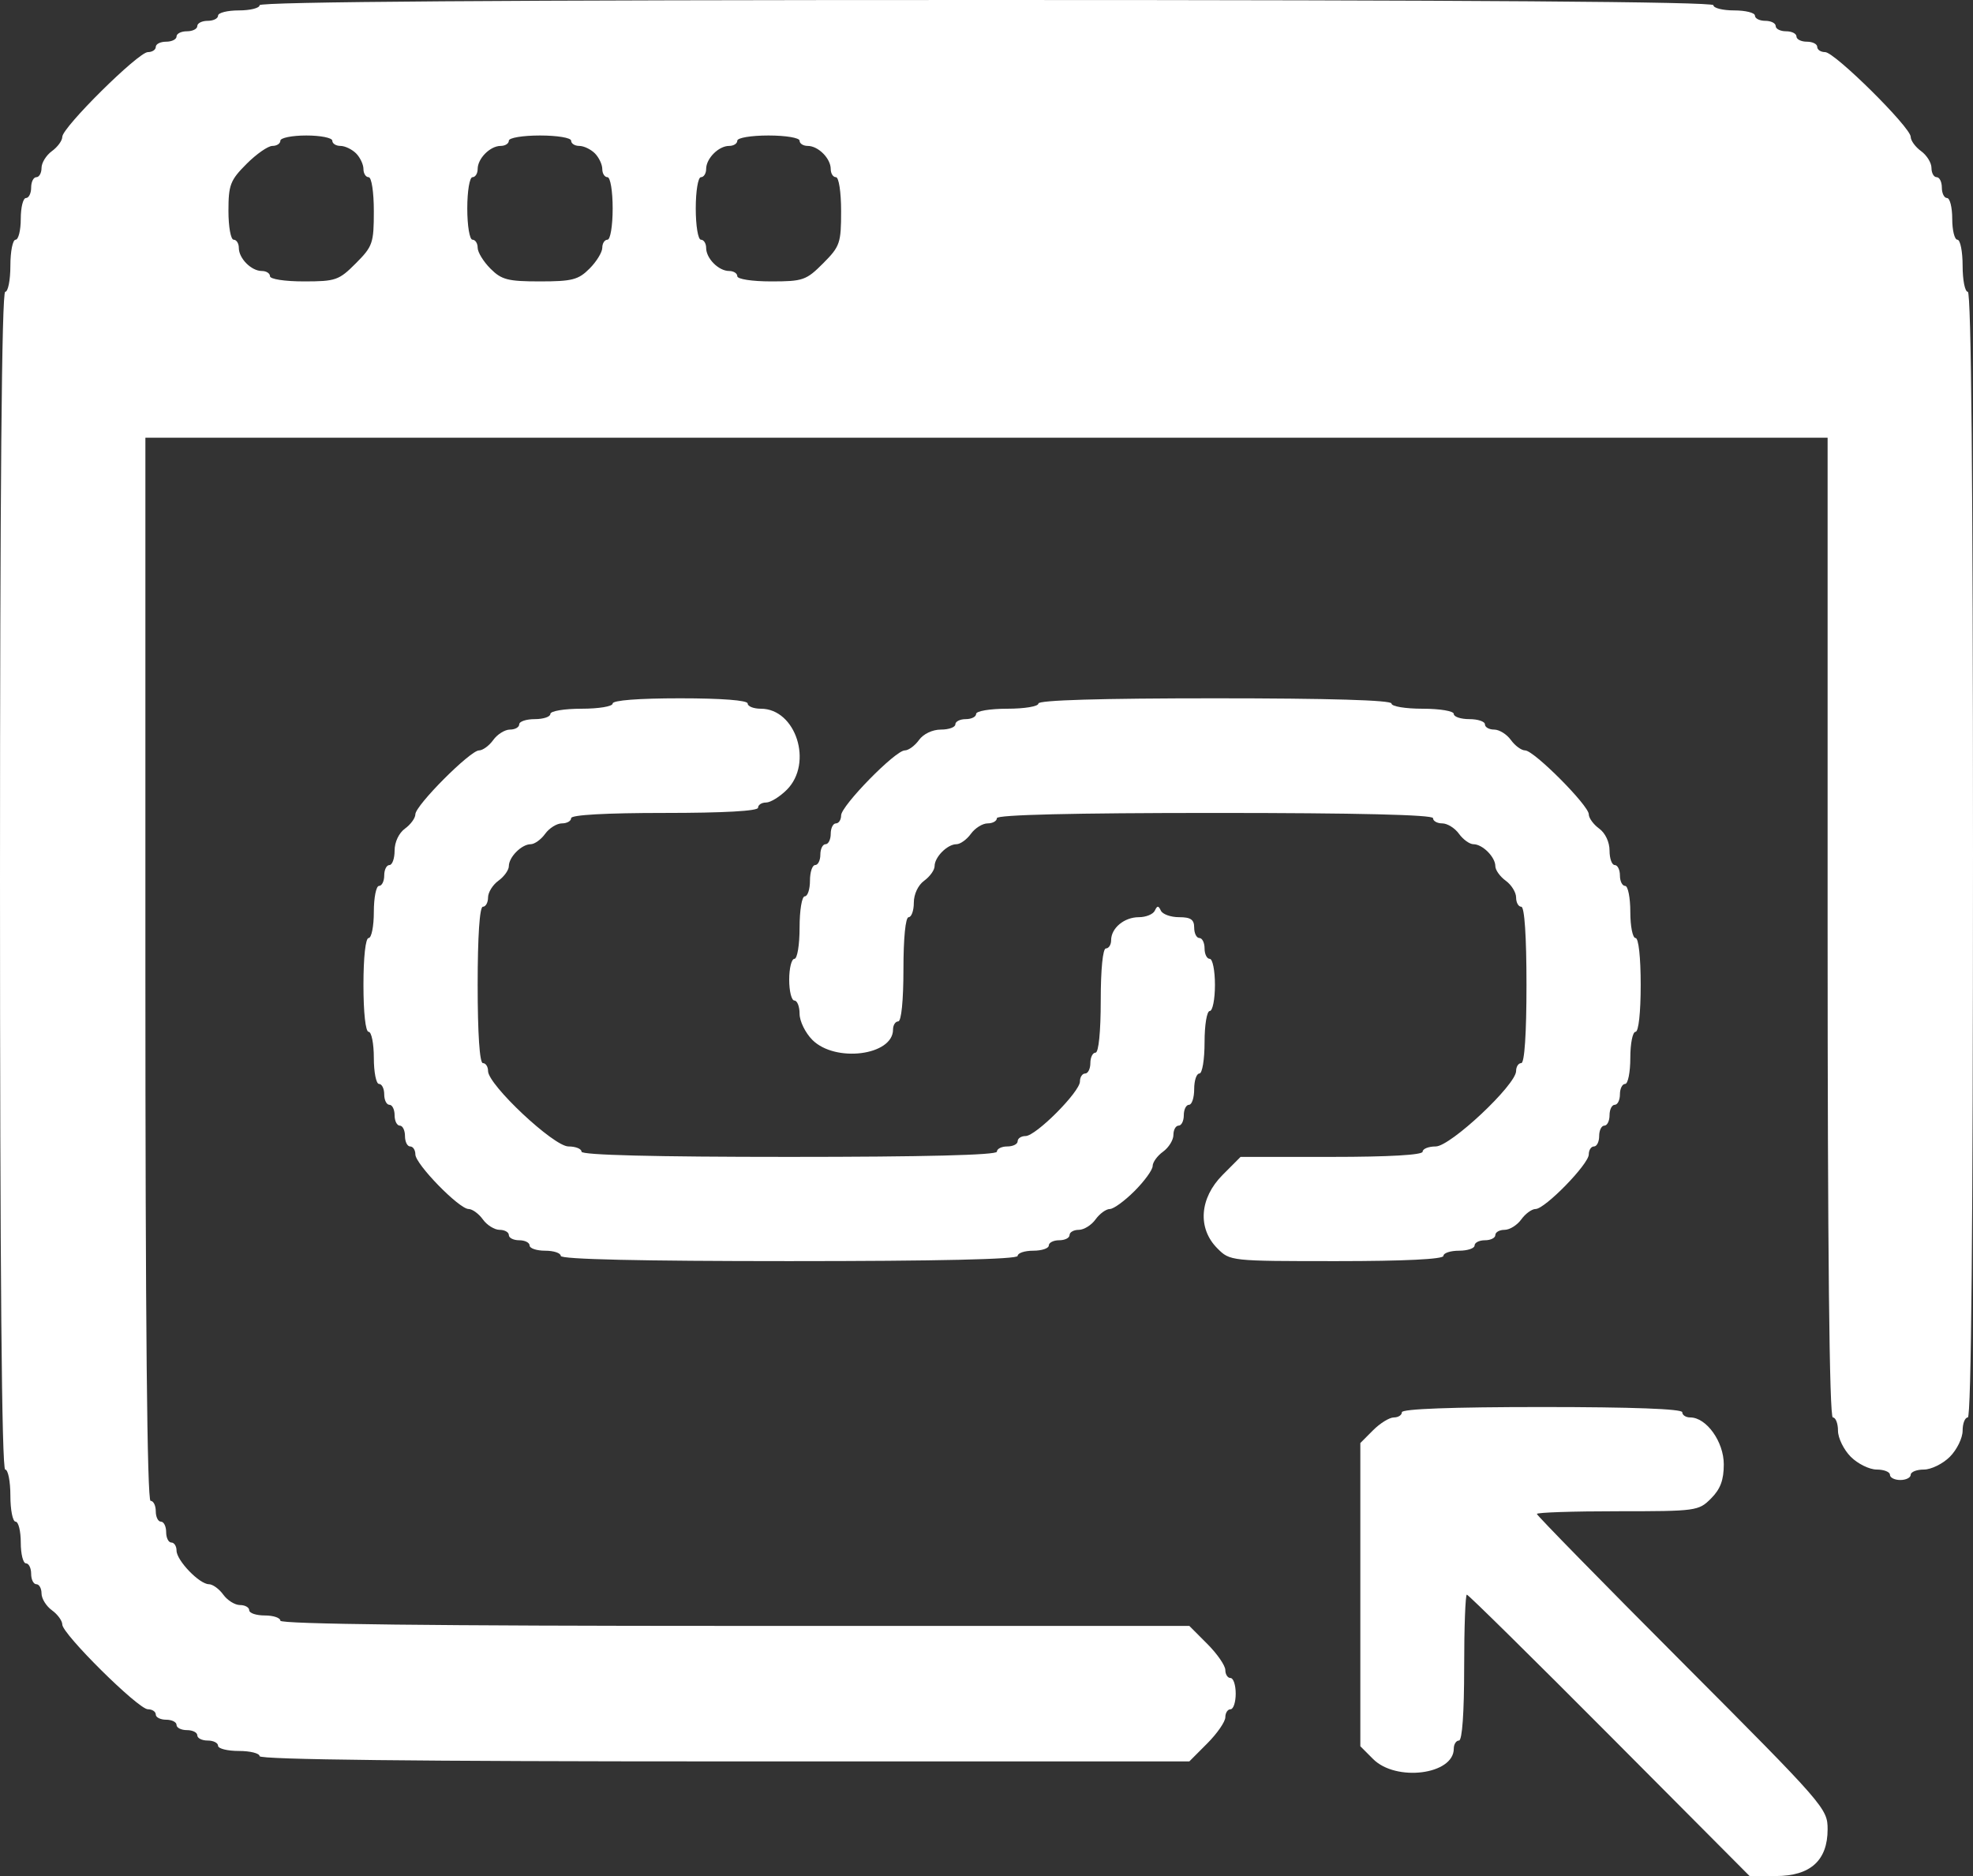 <svg width="61" height="58" viewBox="0 0 61 58" fill="none" xmlns="http://www.w3.org/2000/svg">
<rect x="0" y="0" width="61" height="58" fill="#333333" stroke="none"/>
<path fill-rule="evenodd" clip-rule="evenodd" d="M8.026 0.161C8.026 0.25 7.737 0.322 7.384 0.322C7.031 0.322 6.742 0.395 6.742 0.483C6.742 0.572 6.598 0.644 6.421 0.644C6.244 0.644 6.1 0.717 6.1 0.806C6.1 0.894 5.956 0.967 5.779 0.967C5.602 0.967 5.458 1.039 5.458 1.128C5.458 1.216 5.313 1.289 5.137 1.289C4.96 1.289 4.816 1.361 4.816 1.45C4.816 1.539 4.706 1.611 4.572 1.611C4.276 1.611 1.926 3.938 1.926 4.231C1.926 4.346 1.782 4.544 1.605 4.672C1.429 4.8 1.284 5.033 1.284 5.191C1.284 5.349 1.212 5.478 1.124 5.478C1.035 5.478 0.963 5.623 0.963 5.8C0.963 5.977 0.891 6.122 0.803 6.122C0.714 6.122 0.642 6.412 0.642 6.767C0.642 7.121 0.57 7.411 0.482 7.411C0.393 7.411 0.321 7.774 0.321 8.217C0.321 8.66 0.249 9.022 0.161 9.022C0.054 9.022 0 15.198 0 27.228C0 39.258 0.054 45.433 0.161 45.433C0.249 45.433 0.321 45.796 0.321 46.239C0.321 46.682 0.393 47.044 0.482 47.044C0.57 47.044 0.642 47.334 0.642 47.689C0.642 48.043 0.714 48.333 0.803 48.333C0.891 48.333 0.963 48.478 0.963 48.656C0.963 48.833 1.035 48.978 1.124 48.978C1.212 48.978 1.284 49.107 1.284 49.264C1.284 49.422 1.429 49.656 1.605 49.783C1.782 49.911 1.926 50.109 1.926 50.224C1.926 50.517 4.276 52.844 4.572 52.844C4.706 52.844 4.816 52.917 4.816 53.006C4.816 53.094 4.96 53.167 5.137 53.167C5.313 53.167 5.458 53.239 5.458 53.328C5.458 53.416 5.602 53.489 5.779 53.489C5.956 53.489 6.1 53.561 6.1 53.65C6.1 53.739 6.244 53.811 6.421 53.811C6.598 53.811 6.742 53.884 6.742 53.972C6.742 54.061 7.031 54.133 7.384 54.133C7.737 54.133 8.026 54.206 8.026 54.294C8.026 54.401 12.924 54.456 22.399 54.456H36.771L37.328 53.897C37.634 53.59 37.884 53.227 37.884 53.091C37.884 52.956 37.956 52.844 38.045 52.844C38.133 52.844 38.205 52.627 38.205 52.361C38.205 52.095 38.133 51.878 38.045 51.878C37.956 51.878 37.884 51.767 37.884 51.631C37.884 51.495 37.634 51.132 37.328 50.825L36.771 50.267H22.72C13.459 50.267 8.668 50.212 8.668 50.106C8.668 50.017 8.452 49.944 8.187 49.944C7.922 49.944 7.705 49.872 7.705 49.783C7.705 49.695 7.577 49.622 7.42 49.622C7.263 49.622 7.03 49.477 6.903 49.3C6.775 49.123 6.575 48.978 6.459 48.978C6.166 48.978 5.458 48.242 5.458 47.938C5.458 47.801 5.386 47.689 5.297 47.689C5.209 47.689 5.137 47.544 5.137 47.367C5.137 47.189 5.065 47.044 4.976 47.044C4.888 47.044 4.816 46.899 4.816 46.722C4.816 46.545 4.744 46.4 4.655 46.4C4.549 46.4 4.495 40.815 4.495 29.967V13.533H30.5H56.505V28.678C56.505 38.667 56.56 43.822 56.666 43.822C56.754 43.822 56.826 44.007 56.826 44.232C56.826 44.458 57.004 44.82 57.22 45.038C57.437 45.255 57.798 45.433 58.023 45.433C58.248 45.433 58.432 45.506 58.432 45.594C58.432 45.683 58.576 45.756 58.753 45.756C58.929 45.756 59.074 45.683 59.074 45.594C59.074 45.506 59.258 45.433 59.482 45.433C59.707 45.433 60.068 45.255 60.285 45.038C60.502 44.82 60.679 44.458 60.679 44.232C60.679 44.007 60.751 43.822 60.84 43.822C60.945 43.822 61 37.915 61 26.422C61 14.93 60.945 9.022 60.84 9.022C60.751 9.022 60.679 8.66 60.679 8.217C60.679 7.774 60.607 7.411 60.518 7.411C60.43 7.411 60.358 7.121 60.358 6.767C60.358 6.412 60.286 6.122 60.197 6.122C60.109 6.122 60.037 5.977 60.037 5.8C60.037 5.623 59.965 5.478 59.876 5.478C59.788 5.478 59.716 5.349 59.716 5.191C59.716 5.033 59.571 4.8 59.395 4.672C59.218 4.544 59.074 4.346 59.074 4.231C59.074 3.938 56.724 1.611 56.428 1.611C56.294 1.611 56.184 1.539 56.184 1.45C56.184 1.361 56.04 1.289 55.863 1.289C55.687 1.289 55.542 1.216 55.542 1.128C55.542 1.039 55.398 0.967 55.221 0.967C55.044 0.967 54.9 0.894 54.9 0.806C54.9 0.717 54.755 0.644 54.579 0.644C54.402 0.644 54.258 0.572 54.258 0.483C54.258 0.395 53.969 0.322 53.616 0.322C53.263 0.322 52.974 0.25 52.974 0.161C52.974 0.054 45.376 0 30.5 0C15.624 0 8.026 0.054 8.026 0.161ZM10.274 4.35C10.274 4.439 10.387 4.511 10.526 4.511C10.665 4.511 10.881 4.615 11.008 4.741C11.134 4.868 11.237 5.085 11.237 5.225C11.237 5.364 11.309 5.478 11.397 5.478C11.488 5.478 11.558 5.936 11.558 6.53C11.558 7.517 11.523 7.618 11.001 8.141C10.48 8.665 10.379 8.7 9.396 8.7C8.804 8.7 8.347 8.63 8.347 8.539C8.347 8.45 8.234 8.378 8.095 8.378C7.771 8.378 7.384 7.99 7.384 7.664C7.384 7.525 7.312 7.411 7.224 7.411C7.135 7.411 7.063 7.01 7.063 6.52C7.063 5.717 7.119 5.572 7.62 5.07C7.926 4.762 8.287 4.511 8.422 4.511C8.558 4.511 8.668 4.439 8.668 4.35C8.668 4.261 9.03 4.189 9.471 4.189C9.912 4.189 10.274 4.261 10.274 4.35ZM17.658 4.35C17.658 4.439 17.771 4.511 17.91 4.511C18.049 4.511 18.266 4.615 18.392 4.741C18.518 4.868 18.621 5.085 18.621 5.225C18.621 5.364 18.693 5.478 18.782 5.478C18.871 5.478 18.942 5.907 18.942 6.444C18.942 6.981 18.871 7.411 18.782 7.411C18.693 7.411 18.621 7.523 18.621 7.66C18.621 7.797 18.444 8.087 18.227 8.304C17.883 8.65 17.689 8.7 16.695 8.7C15.7 8.7 15.507 8.65 15.162 8.304C14.946 8.087 14.768 7.797 14.768 7.66C14.768 7.523 14.696 7.411 14.608 7.411C14.519 7.411 14.447 6.981 14.447 6.444C14.447 5.907 14.519 5.478 14.608 5.478C14.696 5.478 14.768 5.364 14.768 5.225C14.768 4.899 15.155 4.511 15.479 4.511C15.618 4.511 15.732 4.439 15.732 4.35C15.732 4.26 16.16 4.189 16.695 4.189C17.23 4.189 17.658 4.26 17.658 4.35ZM24.721 4.35C24.721 4.439 24.834 4.511 24.973 4.511C25.298 4.511 25.684 4.899 25.684 5.225C25.684 5.364 25.756 5.478 25.845 5.478C25.935 5.478 26.005 5.936 26.005 6.53C26.005 7.517 25.97 7.618 25.449 8.141C24.927 8.665 24.826 8.7 23.843 8.7C23.251 8.7 22.795 8.63 22.795 8.539C22.795 8.45 22.681 8.378 22.543 8.378C22.218 8.378 21.832 7.99 21.832 7.664C21.832 7.525 21.759 7.411 21.671 7.411C21.582 7.411 21.511 6.981 21.511 6.444C21.511 5.907 21.582 5.478 21.671 5.478C21.759 5.478 21.832 5.364 21.832 5.225C21.832 4.899 22.218 4.511 22.543 4.511C22.681 4.511 22.795 4.439 22.795 4.35C22.795 4.26 23.223 4.189 23.758 4.189C24.293 4.189 24.721 4.26 24.721 4.35ZM18.942 21.75C18.942 21.84 18.514 21.911 17.979 21.911C17.444 21.911 17.016 21.983 17.016 22.072C17.016 22.161 16.799 22.233 16.534 22.233C16.269 22.233 16.053 22.306 16.053 22.394C16.053 22.483 15.924 22.556 15.767 22.556C15.61 22.556 15.377 22.701 15.25 22.878C15.123 23.055 14.925 23.2 14.81 23.2C14.538 23.2 12.842 24.902 12.842 25.175C12.842 25.29 12.698 25.489 12.521 25.617C12.333 25.753 12.2 26.034 12.2 26.297C12.2 26.543 12.128 26.744 12.04 26.744C11.951 26.744 11.879 26.889 11.879 27.067C11.879 27.244 11.807 27.389 11.718 27.389C11.63 27.389 11.558 27.751 11.558 28.194C11.558 28.637 11.486 29 11.397 29C11.302 29 11.237 29.591 11.237 30.45C11.237 31.309 11.302 31.9 11.397 31.9C11.486 31.9 11.558 32.263 11.558 32.706C11.558 33.149 11.63 33.511 11.718 33.511C11.807 33.511 11.879 33.656 11.879 33.833C11.879 34.011 11.951 34.156 12.04 34.156C12.128 34.156 12.2 34.301 12.2 34.478C12.2 34.655 12.272 34.8 12.361 34.8C12.449 34.8 12.521 34.945 12.521 35.122C12.521 35.299 12.593 35.444 12.682 35.444C12.77 35.444 12.842 35.555 12.842 35.69C12.842 35.99 14.196 37.378 14.488 37.378C14.603 37.378 14.802 37.523 14.929 37.7C15.056 37.877 15.289 38.022 15.446 38.022C15.603 38.022 15.732 38.095 15.732 38.183C15.732 38.272 15.876 38.344 16.053 38.344C16.229 38.344 16.374 38.417 16.374 38.506C16.374 38.594 16.59 38.667 16.855 38.667C17.12 38.667 17.337 38.739 17.337 38.828C17.337 38.933 19.798 38.989 24.4 38.989C29.002 38.989 31.463 38.933 31.463 38.828C31.463 38.739 31.68 38.667 31.945 38.667C32.21 38.667 32.426 38.594 32.426 38.506C32.426 38.417 32.571 38.344 32.747 38.344C32.924 38.344 33.068 38.272 33.068 38.183C33.068 38.095 33.197 38.022 33.354 38.022C33.511 38.022 33.744 37.877 33.871 37.7C33.998 37.523 34.197 37.378 34.313 37.378C34.429 37.378 34.774 37.126 35.08 36.819C35.386 36.512 35.637 36.166 35.637 36.049C35.637 35.933 35.781 35.733 35.958 35.606C36.135 35.478 36.279 35.244 36.279 35.087C36.279 34.929 36.351 34.8 36.44 34.8C36.528 34.8 36.6 34.655 36.6 34.478C36.6 34.301 36.672 34.156 36.761 34.156C36.849 34.156 36.921 33.938 36.921 33.672C36.921 33.406 36.993 33.189 37.082 33.189C37.171 33.189 37.242 32.759 37.242 32.222C37.242 31.685 37.313 31.256 37.403 31.256C37.491 31.256 37.563 30.893 37.563 30.45C37.563 30.007 37.491 29.644 37.403 29.644C37.314 29.644 37.242 29.499 37.242 29.322C37.242 29.145 37.17 29 37.082 29C36.993 29 36.921 28.855 36.921 28.678C36.921 28.429 36.814 28.356 36.453 28.356C36.195 28.356 35.943 28.265 35.891 28.154C35.816 27.993 35.779 27.993 35.704 28.154C35.652 28.265 35.43 28.356 35.211 28.356C34.758 28.356 34.353 28.693 34.353 29.069C34.353 29.208 34.28 29.322 34.192 29.322C34.096 29.322 34.032 29.967 34.032 30.933C34.032 31.9 33.967 32.544 33.871 32.544C33.783 32.544 33.711 32.689 33.711 32.867C33.711 33.044 33.638 33.189 33.55 33.189C33.462 33.189 33.389 33.3 33.389 33.435C33.389 33.755 32.027 35.122 31.708 35.122C31.573 35.122 31.463 35.195 31.463 35.283C31.463 35.372 31.319 35.444 31.142 35.444C30.965 35.444 30.821 35.517 30.821 35.606C30.821 35.71 28.574 35.767 24.4 35.767C20.226 35.767 17.979 35.71 17.979 35.606C17.979 35.517 17.797 35.444 17.575 35.444C17.12 35.444 15.089 33.538 15.089 33.111C15.089 32.977 15.017 32.867 14.929 32.867C14.829 32.867 14.768 31.954 14.768 30.45C14.768 28.946 14.829 28.033 14.929 28.033C15.017 28.033 15.089 27.904 15.089 27.747C15.089 27.589 15.234 27.355 15.411 27.228C15.587 27.1 15.732 26.898 15.732 26.778C15.732 26.497 16.128 26.1 16.407 26.1C16.526 26.1 16.728 25.955 16.855 25.778C16.983 25.601 17.215 25.456 17.372 25.456C17.529 25.456 17.658 25.383 17.658 25.294C17.658 25.193 18.728 25.133 20.547 25.133C22.367 25.133 23.437 25.074 23.437 24.972C23.437 24.884 23.548 24.811 23.685 24.811C23.821 24.811 24.11 24.633 24.327 24.416C25.147 23.593 24.608 21.911 23.524 21.911C23.3 21.911 23.116 21.839 23.116 21.75C23.116 21.651 22.313 21.589 21.029 21.589C19.745 21.589 18.942 21.651 18.942 21.75ZM32.105 21.75C32.105 21.84 31.677 21.911 31.142 21.911C30.607 21.911 30.179 21.983 30.179 22.072C30.179 22.161 30.035 22.233 29.858 22.233C29.681 22.233 29.537 22.306 29.537 22.394C29.537 22.483 29.336 22.556 29.091 22.556C28.829 22.556 28.549 22.689 28.413 22.878C28.286 23.055 28.088 23.2 27.973 23.2C27.681 23.2 26.005 24.912 26.005 25.21C26.005 25.345 25.933 25.456 25.845 25.456C25.756 25.456 25.684 25.601 25.684 25.778C25.684 25.955 25.612 26.1 25.524 26.1C25.435 26.1 25.363 26.245 25.363 26.422C25.363 26.599 25.291 26.744 25.203 26.744C25.114 26.744 25.042 26.962 25.042 27.228C25.042 27.494 24.97 27.711 24.882 27.711C24.792 27.711 24.721 28.141 24.721 28.678C24.721 29.215 24.65 29.644 24.561 29.644C24.472 29.644 24.4 29.934 24.4 30.289C24.4 30.643 24.472 30.933 24.561 30.933C24.649 30.933 24.721 31.118 24.721 31.343C24.721 31.569 24.898 31.931 25.115 32.149C25.823 32.86 27.61 32.632 27.61 31.831C27.61 31.692 27.683 31.578 27.771 31.578C27.867 31.578 27.932 30.933 27.932 29.967C27.932 29 27.996 28.356 28.092 28.356C28.18 28.356 28.253 28.154 28.253 27.908C28.253 27.645 28.385 27.364 28.574 27.228C28.75 27.1 28.895 26.898 28.895 26.778C28.895 26.497 29.291 26.1 29.57 26.1C29.689 26.1 29.891 25.955 30.018 25.778C30.146 25.601 30.378 25.456 30.535 25.456C30.692 25.456 30.821 25.383 30.821 25.294C30.821 25.19 33.175 25.133 37.563 25.133C41.951 25.133 44.305 25.19 44.305 25.294C44.305 25.383 44.434 25.456 44.591 25.456C44.748 25.456 44.981 25.601 45.108 25.778C45.235 25.955 45.437 26.1 45.556 26.1C45.836 26.1 46.232 26.497 46.232 26.778C46.232 26.898 46.376 27.1 46.553 27.228C46.729 27.355 46.874 27.589 46.874 27.747C46.874 27.904 46.946 28.033 47.034 28.033C47.134 28.033 47.195 28.946 47.195 30.45C47.195 31.954 47.134 32.867 47.034 32.867C46.946 32.867 46.874 32.977 46.874 33.111C46.874 33.538 44.843 35.444 44.389 35.444C44.166 35.444 43.984 35.517 43.984 35.606C43.984 35.707 42.939 35.767 41.17 35.767H38.355L37.799 36.325C37.086 37.041 37.019 37.974 37.636 38.593C38.029 38.988 38.041 38.989 41.328 38.989C43.42 38.989 44.626 38.93 44.626 38.828C44.626 38.739 44.843 38.667 45.108 38.667C45.373 38.667 45.59 38.594 45.59 38.506C45.59 38.417 45.734 38.344 45.91 38.344C46.087 38.344 46.232 38.272 46.232 38.183C46.232 38.095 46.36 38.022 46.517 38.022C46.674 38.022 46.907 37.877 47.034 37.7C47.161 37.523 47.36 37.378 47.475 37.378C47.767 37.378 49.121 35.99 49.121 35.69C49.121 35.555 49.193 35.444 49.282 35.444C49.37 35.444 49.442 35.299 49.442 35.122C49.442 34.945 49.514 34.8 49.603 34.8C49.691 34.8 49.763 34.655 49.763 34.478C49.763 34.301 49.835 34.156 49.924 34.156C50.012 34.156 50.084 34.011 50.084 33.833C50.084 33.656 50.156 33.511 50.245 33.511C50.333 33.511 50.405 33.149 50.405 32.706C50.405 32.263 50.477 31.9 50.566 31.9C50.661 31.9 50.726 31.309 50.726 30.45C50.726 29.591 50.661 29 50.566 29C50.477 29 50.405 28.637 50.405 28.194C50.405 27.751 50.333 27.389 50.245 27.389C50.156 27.389 50.084 27.244 50.084 27.067C50.084 26.889 50.012 26.744 49.924 26.744C49.835 26.744 49.763 26.543 49.763 26.297C49.763 26.034 49.631 25.753 49.442 25.617C49.266 25.489 49.121 25.29 49.121 25.175C49.121 24.902 47.425 23.2 47.153 23.2C47.038 23.2 46.84 23.055 46.713 22.878C46.586 22.701 46.353 22.556 46.196 22.556C46.039 22.556 45.91 22.483 45.91 22.394C45.91 22.306 45.694 22.233 45.429 22.233C45.164 22.233 44.947 22.161 44.947 22.072C44.947 21.983 44.519 21.911 43.984 21.911C43.449 21.911 43.021 21.84 43.021 21.75C43.021 21.646 41.095 21.589 37.563 21.589C34.032 21.589 32.105 21.646 32.105 21.75ZM43.342 43.661C43.342 43.75 43.23 43.822 43.094 43.822C42.958 43.822 42.669 44 42.452 44.218L42.058 44.613V49.3V53.987L42.452 54.382C43.16 55.093 44.947 54.865 44.947 54.064C44.947 53.925 45.02 53.811 45.108 53.811C45.207 53.811 45.268 52.952 45.268 51.556C45.268 50.315 45.306 49.3 45.351 49.3C45.396 49.3 47.382 51.258 49.763 53.65L54.093 58H54.905C55.972 58 56.505 57.518 56.505 56.555C56.505 55.914 56.42 55.816 52.011 51.394C49.538 48.916 47.516 46.85 47.516 46.805C47.516 46.759 48.639 46.722 50.011 46.722C52.447 46.722 52.516 46.713 52.901 46.327C53.191 46.036 53.295 45.757 53.295 45.272C53.295 44.573 52.758 43.822 52.258 43.822C52.122 43.822 52.011 43.75 52.011 43.661C52.011 43.558 50.459 43.5 47.676 43.5C44.894 43.5 43.342 43.558 43.342 43.661Z" fill="white"/>
</svg>
